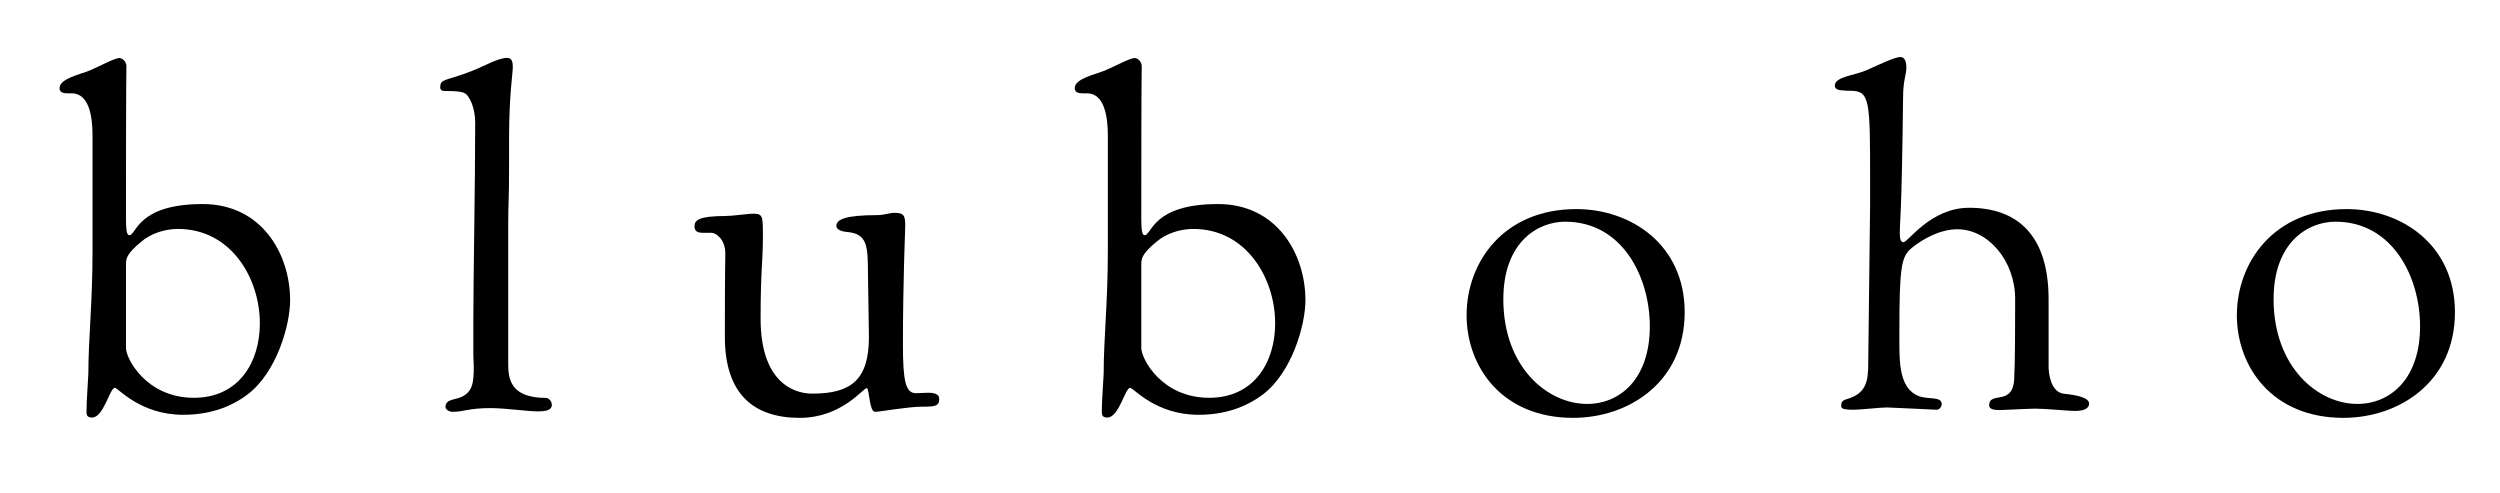 <svg enable-background="new 0 0 228.01 44.99" viewBox="0 0 228.01 44.99" xmlns="http://www.w3.org/2000/svg"><path d="m8.18 6.43c.89-.38 2.29-1.14 2.71-1.14.25 0 .64.3.64.76 0 1.53-.04-.21-.04 13.87 0 1.1.08 1.53.3 1.53.68 0 .68-2.84 6.7-2.84 5.34 0 7.97 4.5 7.97 8.78 0 2.25-1.23 6.57-3.86 8.57-1.57 1.19-3.52 1.87-5.89 1.87-3.94 0-5.94-2.46-6.23-2.46-.47 0-1.02 2.71-2.08 2.71-.42 0-.51-.17-.51-.55 0-1.02.17-3.22.17-3.48 0-3.22.38-6.4.38-11.2v-10.48c0-1.82-.34-3.86-1.91-3.86h-.42c-.34 0-.68-.09-.68-.47 0-.89 1.95-1.27 2.75-1.61m9.5 29.85c4.11 0 6.02-3.26 6.02-6.79 0-4.11-2.63-8.61-7.46-8.61-1.23 0-2.5.42-3.39 1.19-1.23 1.02-1.36 1.48-1.36 1.99v7.68c0 .98 1.87 4.54 6.19 4.54"/><path d="m43.04 6.47c1.1-.42 2.37-1.19 3.22-1.19.42 0 .51.38.51.81 0 .64-.34 2.59-.34 6.45v2.37c0 3.6-.08 3.52-.08 5.64v12.64c0 1.36.21 3.1 3.43 3.1.3 0 .55.34.55.64 0 .47-.51.59-1.31.59-.89 0-2.97-.3-4.28-.3-1.95 0-2.5.34-3.43.34-.47 0-.68-.3-.68-.42 0-.76.81-.64 1.44-.93 1.02-.47 1.14-1.27 1.14-2.76 0-.34-.04-.68-.04-1.1v-3.15c0-3.6.17-12.64.17-18.02 0-1.31-.51-2.5-1.02-2.71-.3-.13-.85-.17-1.7-.17-.25 0-.47-.04-.47-.34 0-.81.51-.55 2.89-1.49"/><path d="m66.18 19.7c.55 0 2.16-.21 2.42-.21.98 0 .98.13.98 2.12 0 2.25-.21 3.01-.21 7.46 0 5.6 2.84 6.83 4.71 6.83 3.52 0 5.17-1.23 5.17-5.17l-.09-5.85c0-2.63-.13-3.56-1.95-3.73-.47-.04-.93-.21-.93-.55 0-.59.85-.98 3.73-.98.64 0 1.14-.21 1.53-.21.89 0 1.02.21 1.02 1.19 0 .25-.21 5.05-.21 10.81 0 3.39.25 4.45 1.19 4.45.38 0 .76-.04 1.1-.04.59 0 1.02.13 1.02.55 0 .68-.38.72-1.57.72-1.27 0-3.86.47-4.28.47-.55 0-.51-2.16-.76-2.16-.34 0-2.29 2.71-6.11 2.71-4.24 0-6.83-2.21-6.83-7.38 0-6.87.04-6.11.04-7.63 0-1.27-.85-1.87-1.27-1.87h-.78c-.47 0-.76-.13-.76-.59 0-.55.38-.94 2.84-.94"/><path d="m100.78 6.43c.89-.38 2.29-1.14 2.71-1.14.25 0 .64.3.64.76 0 1.53-.04-.21-.04 13.87 0 1.1.08 1.53.3 1.53.68 0 .68-2.84 6.7-2.84 5.34 0 7.97 4.5 7.97 8.78 0 2.25-1.23 6.57-3.86 8.57-1.57 1.19-3.52 1.87-5.89 1.87-3.94 0-5.94-2.46-6.23-2.46-.47 0-1.02 2.71-2.08 2.71-.42 0-.51-.17-.51-.55 0-1.02.17-3.22.17-3.48 0-3.22.38-6.4.38-11.2v-10.48c0-1.82-.34-3.86-1.91-3.86h-.43c-.34 0-.68-.09-.68-.47 0-.89 1.95-1.27 2.76-1.61m9.5 29.85c4.11 0 6.02-3.26 6.02-6.79 0-4.11-2.63-8.61-7.46-8.61-1.23 0-2.5.42-3.39 1.19-1.23 1.02-1.36 1.48-1.36 1.99v7.68c0 .98 1.86 4.54 6.19 4.54"/><path d="m143.77 19.07c4.96 0 9.88 3.22 9.88 9.41 0 6.36-5.09 9.63-10.18 9.63-6.49 0-9.71-4.66-9.71-9.37 0-4.8 3.35-9.67 10.01-9.67m.98 17.77c3.01 0 5.72-2.29 5.72-7.08 0-4.49-2.5-9.54-7.72-9.54-2.46 0-5.64 1.82-5.64 7.08 0 6.19 4.03 9.54 7.64 9.54"/><path d="m170.27 6.39c1.14-.51 2.54-1.19 3.05-1.19s.55.68.55.98c0 .59-.3 1.19-.3 2.63-.13 11.24-.3 11.24-.3 12.47 0 .51.08.81.34.81.42 0 2.46-3.14 5.98-3.14 4.37 0 7.25 2.46 7.25 8.35v6.15c0 .64.21 2.33 1.4 2.46 1.27.13 2.29.38 2.29.89 0 .55-.64.68-1.31.68-.51 0-2.67-.21-3.56-.21-.68 0-2.93.13-3.26.13-.55 0-.98-.08-.98-.42 0-1.4 2.29.21 2.29-2.67 0-.72.08 0 .08-7.04 0-3.48-2.46-6.36-5.26-6.36-1.61 0-3.14.89-4.11 1.65-1.02.81-1.19 1.65-1.19 7.85v.98c0 2.04.13 4.03 1.7 4.71.89.38 2.16 0 2.16.76 0 .25-.21.51-.47.51-.04 0-4.33-.21-4.54-.21-.59 0-2.37.21-3.01.21-1.19 0-1.14-.17-1.14-.42 0-.21.04-.42.51-.55 1.74-.51 1.95-1.57 1.95-3.27l.17-14.46v-2.08c0-7.42 0-8.31-1.78-8.31-.64 0-.59-.04-.72-.04-.47 0-.72-.17-.72-.42 0-.84 1.78-.92 2.93-1.43"/><path d="m214.02 19.07c4.96 0 9.88 3.22 9.88 9.41 0 6.36-5.09 9.63-10.18 9.63-6.49 0-9.71-4.66-9.71-9.37.01-4.8 3.36-9.67 10.01-9.67m.98 17.77c3.01 0 5.72-2.29 5.72-7.08 0-4.49-2.5-9.54-7.72-9.54-2.46 0-5.64 1.82-5.64 7.08.01 6.19 4.04 9.54 7.64 9.54"/></svg>